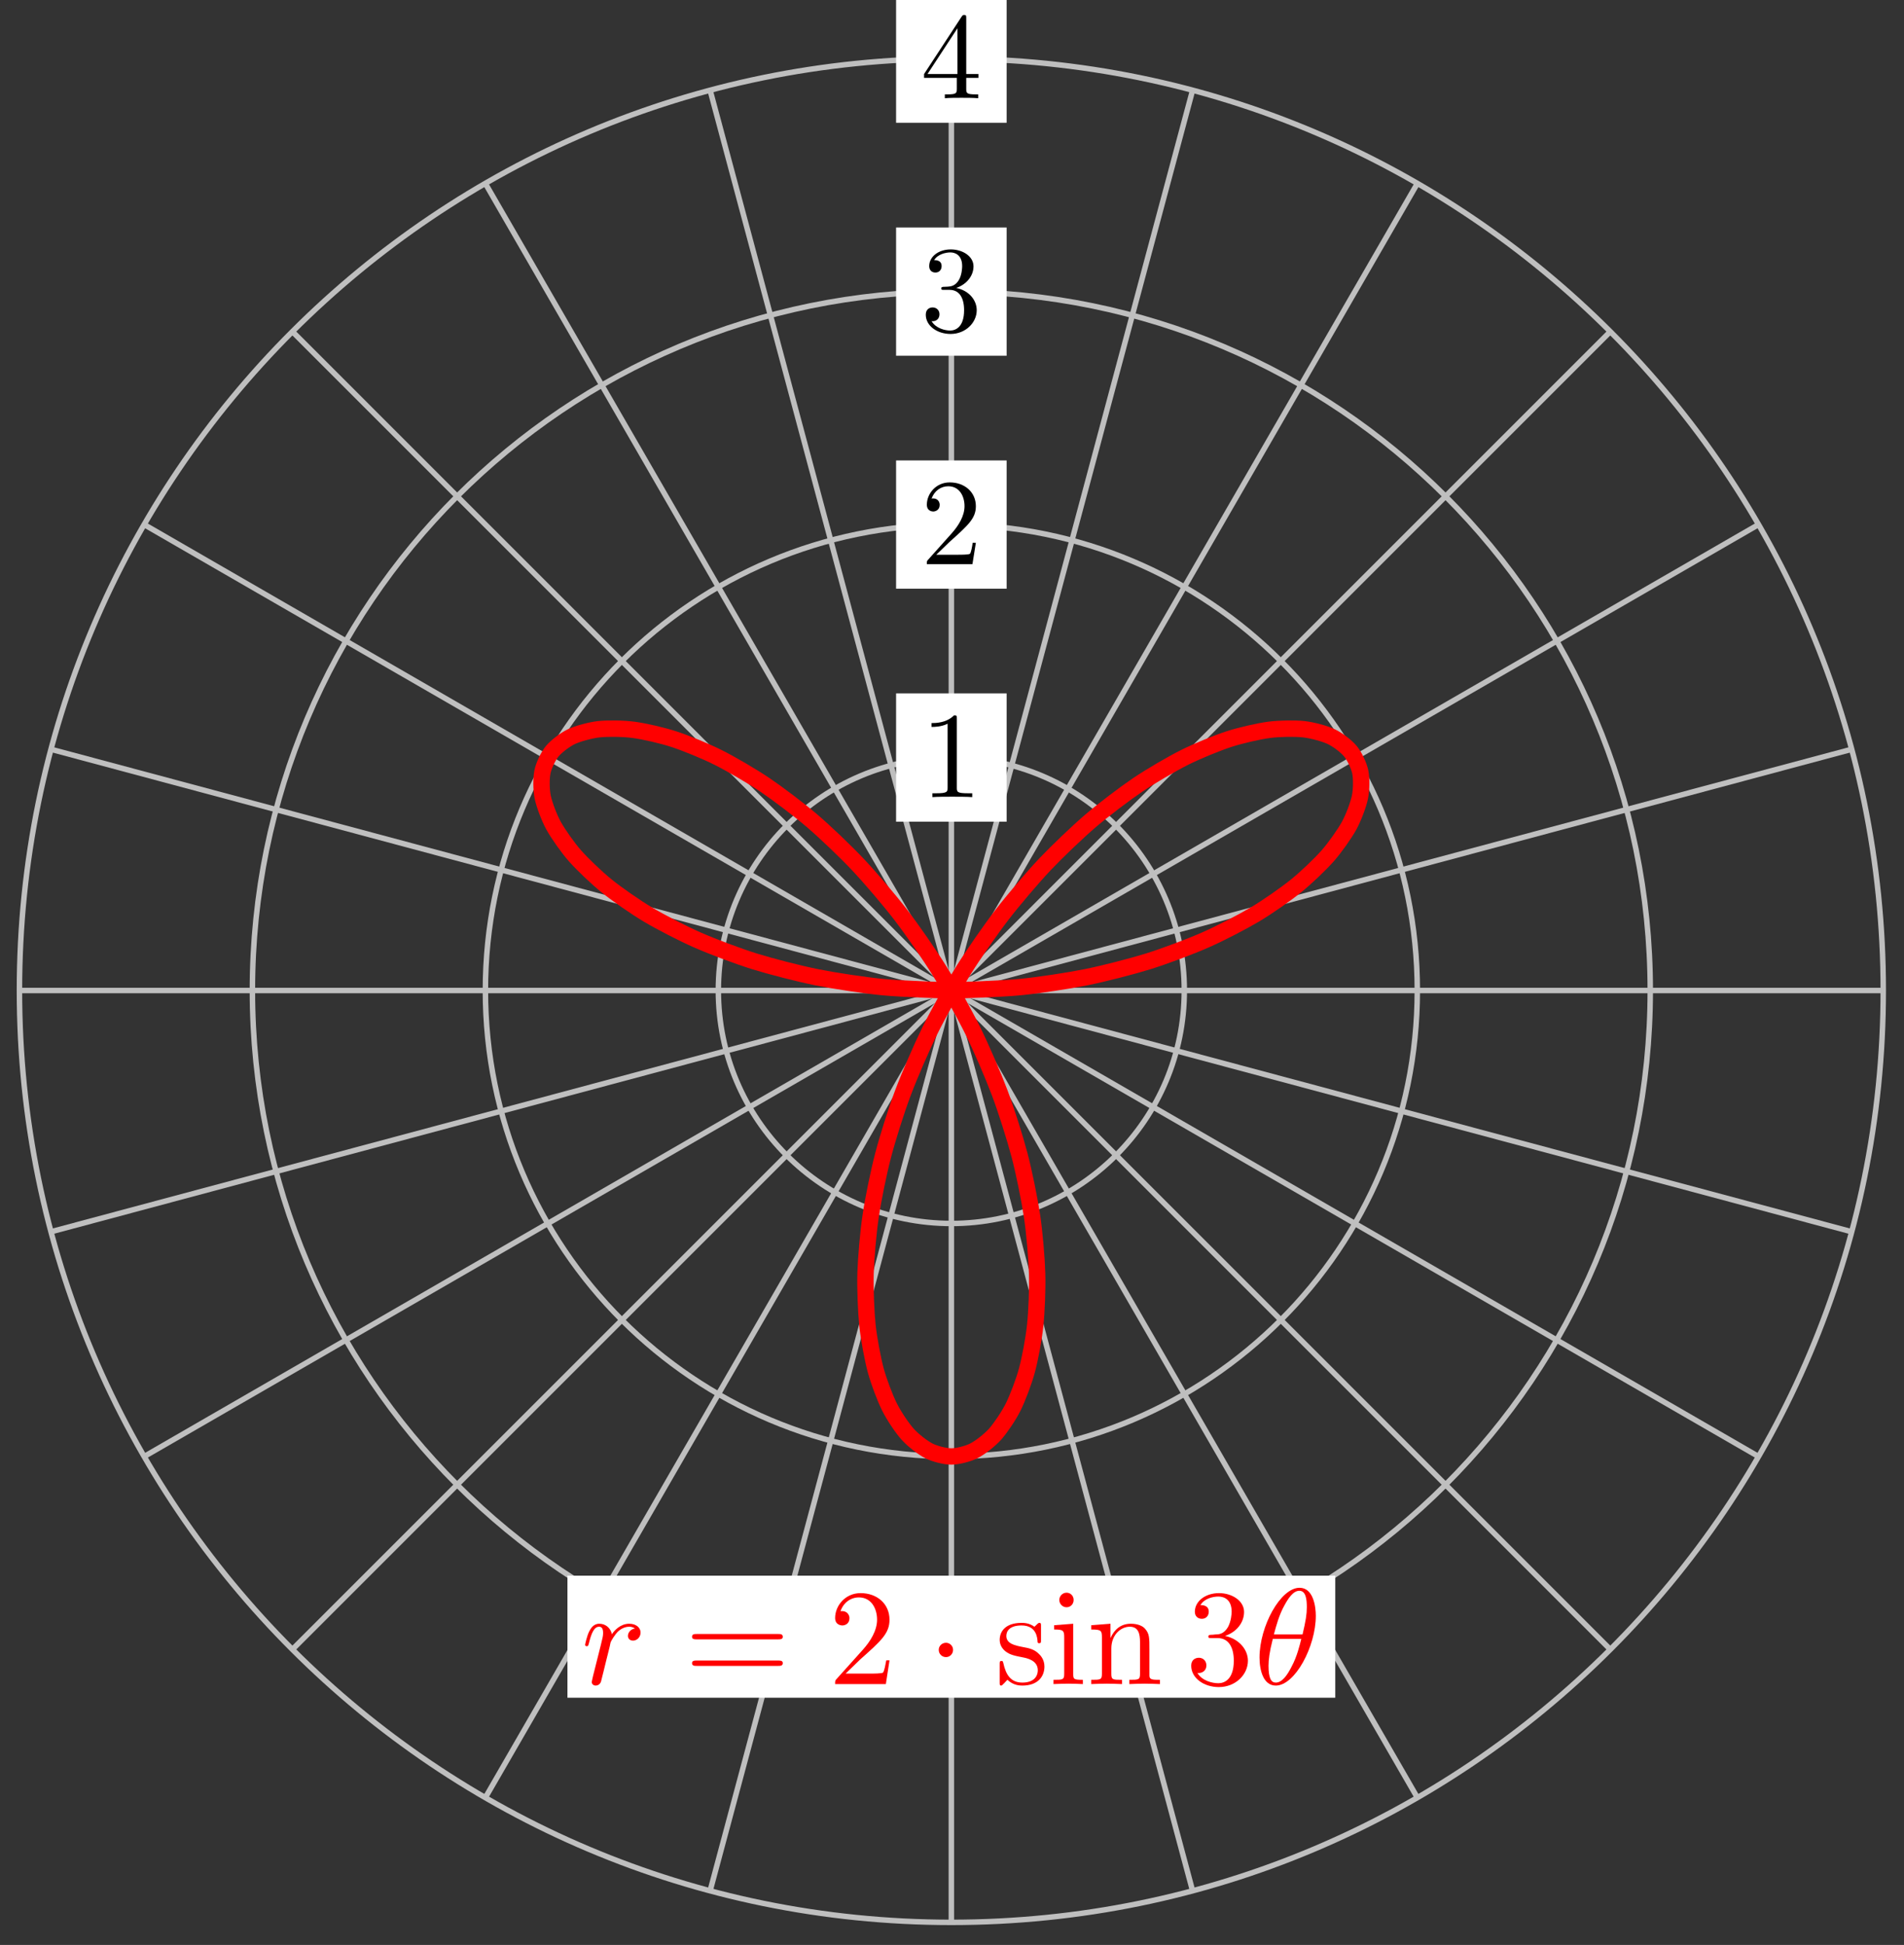 <?xml version="1.0" encoding="UTF-8"?>
<svg xmlns="http://www.w3.org/2000/svg" xmlns:xlink="http://www.w3.org/1999/xlink" width="139pt" height="142pt" viewBox="0 0 139 142" version="1.1">
<rect x="0" y="0" width="139" height="142" fill="#333333" stroke="none"/>
<defs>
<g>
<symbol overflow="visible" id="glyph0-0">
<path style="stroke:none;" d=""/>
</symbol>
<symbol overflow="visible" id="glyph0-1">
<path style="stroke:none;" d="M 2.641 -5.734 C 2.641 -5.953 2.641 -5.969 2.438 -5.969 C 1.875 -5.406 1.078 -5.406 0.797 -5.406 L 0.797 -5.125 C 0.984 -5.125 1.5 -5.125 1.969 -5.359 L 1.969 -0.703 C 1.969 -0.391 1.953 -0.281 1.141 -0.281 L 0.859 -0.281 L 0.859 0 C 1.172 -0.031 1.953 -0.031 2.312 -0.031 C 2.656 -0.031 3.438 -0.031 3.766 0 L 3.766 -0.281 L 3.469 -0.281 C 2.656 -0.281 2.641 -0.375 2.641 -0.703 Z M 2.641 -5.734 "/>
</symbol>
<symbol overflow="visible" id="glyph0-2">
<path style="stroke:none;" d="M 1.141 -0.688 L 2.094 -1.609 C 3.484 -2.859 4.031 -3.344 4.031 -4.234 C 4.031 -5.25 3.219 -5.969 2.125 -5.969 C 1.109 -5.969 0.453 -5.141 0.453 -4.344 C 0.453 -3.844 0.891 -3.844 0.922 -3.844 C 1.078 -3.844 1.391 -3.953 1.391 -4.328 C 1.391 -4.562 1.234 -4.797 0.922 -4.797 C 0.844 -4.797 0.828 -4.797 0.797 -4.781 C 1 -5.359 1.484 -5.688 2.016 -5.688 C 2.828 -5.688 3.203 -4.969 3.203 -4.234 C 3.203 -3.516 2.766 -2.812 2.266 -2.25 L 0.547 -0.328 C 0.453 -0.234 0.453 -0.219 0.453 0 L 3.781 0 L 4.031 -1.562 L 3.797 -1.562 C 3.766 -1.297 3.688 -0.891 3.609 -0.766 C 3.547 -0.688 2.953 -0.688 2.75 -0.688 Z M 1.141 -0.688 "/>
</symbol>
<symbol overflow="visible" id="glyph0-3">
<path style="stroke:none;" d="M 2.594 -3.156 C 3.344 -3.406 3.859 -4.031 3.859 -4.734 C 3.859 -5.469 3.062 -5.969 2.203 -5.969 C 1.297 -5.969 0.625 -5.438 0.625 -4.75 C 0.625 -4.453 0.812 -4.281 1.078 -4.281 C 1.359 -4.281 1.531 -4.484 1.531 -4.75 C 1.531 -5.188 1.109 -5.188 0.984 -5.188 C 1.25 -5.625 1.844 -5.75 2.172 -5.75 C 2.531 -5.75 3.031 -5.547 3.031 -4.75 C 3.031 -4.641 3.016 -4.109 2.781 -3.719 C 2.516 -3.297 2.203 -3.266 1.984 -3.25 C 1.906 -3.25 1.688 -3.234 1.625 -3.234 C 1.562 -3.219 1.5 -3.203 1.5 -3.125 C 1.5 -3.016 1.562 -3.016 1.719 -3.016 L 2.109 -3.016 C 2.844 -3.016 3.172 -2.406 3.172 -1.531 C 3.172 -0.312 2.562 -0.047 2.156 -0.047 C 1.781 -0.047 1.109 -0.203 0.797 -0.734 C 1.109 -0.688 1.375 -0.891 1.375 -1.234 C 1.375 -1.547 1.141 -1.734 0.875 -1.734 C 0.656 -1.734 0.375 -1.609 0.375 -1.203 C 0.375 -0.391 1.203 0.203 2.188 0.203 C 3.281 0.203 4.094 -0.625 4.094 -1.531 C 4.094 -2.266 3.531 -2.969 2.594 -3.156 Z M 2.594 -3.156 "/>
</symbol>
<symbol overflow="visible" id="glyph0-4">
<path style="stroke:none;" d="M 2.641 -1.484 L 2.641 -0.703 C 2.641 -0.375 2.625 -0.281 1.953 -0.281 L 1.766 -0.281 L 1.766 0 C 2.141 -0.031 2.594 -0.031 2.984 -0.031 C 3.359 -0.031 3.828 -0.031 4.203 0 L 4.203 -0.281 L 4.016 -0.281 C 3.344 -0.281 3.328 -0.375 3.328 -0.703 L 3.328 -1.484 L 4.219 -1.484 L 4.219 -1.766 L 3.328 -1.766 L 3.328 -5.844 C 3.328 -6.016 3.328 -6.078 3.188 -6.078 C 3.109 -6.078 3.078 -6.078 3 -5.969 L 0.25 -1.766 L 0.25 -1.484 Z M 2.688 -1.766 L 0.5 -1.766 L 2.688 -5.109 Z M 2.688 -1.766 "/>
</symbol>
<symbol overflow="visible" id="glyph1-0">
<path style="stroke:none;" d=""/>
</symbol>
<symbol overflow="visible" id="glyph1-1">
<path style="stroke:none;" d="M 0.875 -0.594 C 0.844 -0.438 0.781 -0.203 0.781 -0.156 C 0.781 0.016 0.922 0.109 1.078 0.109 C 1.203 0.109 1.375 0.031 1.453 -0.172 C 1.469 -0.203 1.797 -1.562 1.844 -1.75 C 1.922 -2.078 2.109 -2.766 2.156 -3.047 C 2.203 -3.172 2.484 -3.641 2.719 -3.859 C 2.797 -3.922 3.094 -4.188 3.516 -4.188 C 3.781 -4.188 3.922 -4.062 3.938 -4.062 C 3.641 -4.016 3.422 -3.781 3.422 -3.516 C 3.422 -3.359 3.531 -3.172 3.797 -3.172 C 4.062 -3.172 4.344 -3.406 4.344 -3.766 C 4.344 -4.109 4.031 -4.406 3.516 -4.406 C 2.875 -4.406 2.438 -3.922 2.25 -3.641 C 2.156 -4.094 1.797 -4.406 1.328 -4.406 C 0.875 -4.406 0.688 -4.016 0.594 -3.844 C 0.422 -3.5 0.297 -2.906 0.297 -2.875 C 0.297 -2.766 0.391 -2.766 0.406 -2.766 C 0.516 -2.766 0.516 -2.781 0.578 -3 C 0.75 -3.703 0.953 -4.188 1.312 -4.188 C 1.469 -4.188 1.609 -4.109 1.609 -3.734 C 1.609 -3.516 1.578 -3.406 1.453 -2.891 Z M 0.875 -0.594 "/>
</symbol>
<symbol overflow="visible" id="glyph1-2">
<path style="stroke:none;" d="M 4.531 -4.984 C 4.531 -5.641 4.359 -7.031 3.344 -7.031 C 1.953 -7.031 0.422 -4.219 0.422 -1.938 C 0.422 -1 0.703 0.109 1.609 0.109 C 3.016 0.109 4.531 -2.75 4.531 -4.984 Z M 1.469 -3.625 C 1.641 -4.25 1.844 -5.047 2.25 -5.766 C 2.516 -6.25 2.875 -6.812 3.328 -6.812 C 3.812 -6.812 3.875 -6.172 3.875 -5.609 C 3.875 -5.109 3.797 -4.609 3.562 -3.625 Z M 3.469 -3.297 C 3.359 -2.844 3.156 -2 2.766 -1.281 C 2.422 -0.594 2.047 -0.109 1.609 -0.109 C 1.281 -0.109 1.078 -0.406 1.078 -1.328 C 1.078 -1.75 1.141 -2.328 1.391 -3.297 Z M 3.469 -3.297 "/>
</symbol>
<symbol overflow="visible" id="glyph2-0">
<path style="stroke:none;" d=""/>
</symbol>
<symbol overflow="visible" id="glyph2-1">
<path style="stroke:none;" d="M 6.844 -3.266 C 7 -3.266 7.188 -3.266 7.188 -3.453 C 7.188 -3.656 7 -3.656 6.859 -3.656 L 0.891 -3.656 C 0.75 -3.656 0.562 -3.656 0.562 -3.453 C 0.562 -3.266 0.75 -3.266 0.891 -3.266 Z M 6.859 -1.328 C 7 -1.328 7.188 -1.328 7.188 -1.531 C 7.188 -1.719 7 -1.719 6.844 -1.719 L 0.891 -1.719 C 0.75 -1.719 0.562 -1.719 0.562 -1.531 C 0.562 -1.328 0.75 -1.328 0.891 -1.328 Z M 6.859 -1.328 "/>
</symbol>
<symbol overflow="visible" id="glyph2-2">
<path style="stroke:none;" d="M 1.266 -0.766 L 2.328 -1.797 C 3.875 -3.172 4.469 -3.703 4.469 -4.703 C 4.469 -5.844 3.578 -6.641 2.359 -6.641 C 1.234 -6.641 0.5 -5.719 0.5 -4.828 C 0.5 -4.281 1 -4.281 1.031 -4.281 C 1.203 -4.281 1.547 -4.391 1.547 -4.812 C 1.547 -5.062 1.359 -5.328 1.016 -5.328 C 0.938 -5.328 0.922 -5.328 0.891 -5.312 C 1.109 -5.969 1.656 -6.328 2.234 -6.328 C 3.141 -6.328 3.562 -5.516 3.562 -4.703 C 3.562 -3.906 3.078 -3.125 2.516 -2.5 L 0.609 -0.375 C 0.5 -0.266 0.5 -0.234 0.5 0 L 4.203 0 L 4.469 -1.734 L 4.234 -1.734 C 4.172 -1.438 4.109 -1 4 -0.844 C 3.938 -0.766 3.281 -0.766 3.062 -0.766 Z M 1.266 -0.766 "/>
</symbol>
<symbol overflow="visible" id="glyph2-3">
<path style="stroke:none;" d="M 2.078 -1.938 C 2.297 -1.891 3.109 -1.734 3.109 -1.016 C 3.109 -0.516 2.766 -0.109 1.984 -0.109 C 1.141 -0.109 0.781 -0.672 0.594 -1.531 C 0.562 -1.656 0.562 -1.688 0.453 -1.688 C 0.328 -1.688 0.328 -1.625 0.328 -1.453 L 0.328 -0.125 C 0.328 0.047 0.328 0.109 0.438 0.109 C 0.484 0.109 0.5 0.094 0.688 -0.094 C 0.703 -0.109 0.703 -0.125 0.891 -0.312 C 1.328 0.094 1.781 0.109 1.984 0.109 C 3.125 0.109 3.594 -0.562 3.594 -1.281 C 3.594 -1.797 3.297 -2.109 3.172 -2.219 C 2.844 -2.547 2.453 -2.625 2.031 -2.703 C 1.469 -2.812 0.812 -2.938 0.812 -3.516 C 0.812 -3.875 1.062 -4.281 1.922 -4.281 C 3.016 -4.281 3.078 -3.375 3.094 -3.078 C 3.094 -2.984 3.188 -2.984 3.203 -2.984 C 3.344 -2.984 3.344 -3.031 3.344 -3.219 L 3.344 -4.234 C 3.344 -4.391 3.344 -4.469 3.234 -4.469 C 3.188 -4.469 3.156 -4.469 3.031 -4.344 C 3 -4.312 2.906 -4.219 2.859 -4.188 C 2.484 -4.469 2.078 -4.469 1.922 -4.469 C 0.703 -4.469 0.328 -3.797 0.328 -3.234 C 0.328 -2.891 0.484 -2.609 0.75 -2.391 C 1.078 -2.141 1.359 -2.078 2.078 -1.938 Z M 2.078 -1.938 "/>
</symbol>
<symbol overflow="visible" id="glyph2-4">
<path style="stroke:none;" d="M 1.766 -4.406 L 0.375 -4.297 L 0.375 -3.984 C 1.016 -3.984 1.109 -3.922 1.109 -3.438 L 1.109 -0.75 C 1.109 -0.312 1 -0.312 0.328 -0.312 L 0.328 0 C 0.641 -0.016 1.188 -0.031 1.422 -0.031 C 1.781 -0.031 2.125 -0.016 2.469 0 L 2.469 -0.312 C 1.797 -0.312 1.766 -0.359 1.766 -0.75 Z M 1.797 -6.141 C 1.797 -6.453 1.562 -6.672 1.281 -6.672 C 0.969 -6.672 0.75 -6.406 0.75 -6.141 C 0.75 -5.875 0.969 -5.609 1.281 -5.609 C 1.562 -5.609 1.797 -5.828 1.797 -6.141 Z M 1.797 -6.141 "/>
</symbol>
<symbol overflow="visible" id="glyph2-5">
<path style="stroke:none;" d="M 1.094 -3.422 L 1.094 -0.75 C 1.094 -0.312 0.984 -0.312 0.312 -0.312 L 0.312 0 C 0.672 -0.016 1.172 -0.031 1.453 -0.031 C 1.703 -0.031 2.219 -0.016 2.562 0 L 2.562 -0.312 C 1.891 -0.312 1.781 -0.312 1.781 -0.75 L 1.781 -2.594 C 1.781 -3.625 2.5 -4.188 3.125 -4.188 C 3.766 -4.188 3.875 -3.656 3.875 -3.078 L 3.875 -0.75 C 3.875 -0.312 3.766 -0.312 3.094 -0.312 L 3.094 0 C 3.438 -0.016 3.953 -0.031 4.219 -0.031 C 4.469 -0.031 5 -0.016 5.328 0 L 5.328 -0.312 C 4.812 -0.312 4.562 -0.312 4.562 -0.609 L 4.562 -2.516 C 4.562 -3.375 4.562 -3.672 4.25 -4.031 C 4.109 -4.203 3.781 -4.406 3.203 -4.406 C 2.469 -4.406 2 -3.984 1.719 -3.359 L 1.719 -4.406 L 0.312 -4.297 L 0.312 -3.984 C 1.016 -3.984 1.094 -3.922 1.094 -3.422 Z M 1.094 -3.422 "/>
</symbol>
<symbol overflow="visible" id="glyph2-6">
<path style="stroke:none;" d="M 2.891 -3.516 C 3.703 -3.781 4.281 -4.469 4.281 -5.266 C 4.281 -6.078 3.406 -6.641 2.453 -6.641 C 1.453 -6.641 0.688 -6.047 0.688 -5.281 C 0.688 -4.953 0.906 -4.766 1.203 -4.766 C 1.5 -4.766 1.703 -4.984 1.703 -5.281 C 1.703 -5.766 1.234 -5.766 1.094 -5.766 C 1.391 -6.266 2.047 -6.391 2.406 -6.391 C 2.828 -6.391 3.375 -6.172 3.375 -5.281 C 3.375 -5.156 3.344 -4.578 3.094 -4.141 C 2.797 -3.656 2.453 -3.625 2.203 -3.625 C 2.125 -3.609 1.891 -3.594 1.812 -3.594 C 1.734 -3.578 1.672 -3.562 1.672 -3.469 C 1.672 -3.359 1.734 -3.359 1.906 -3.359 L 2.344 -3.359 C 3.156 -3.359 3.531 -2.688 3.531 -1.703 C 3.531 -0.344 2.844 -0.062 2.406 -0.062 C 1.969 -0.062 1.219 -0.234 0.875 -0.812 C 1.219 -0.766 1.531 -0.984 1.531 -1.359 C 1.531 -1.719 1.266 -1.922 0.984 -1.922 C 0.734 -1.922 0.422 -1.781 0.422 -1.344 C 0.422 -0.438 1.344 0.219 2.438 0.219 C 3.656 0.219 4.562 -0.688 4.562 -1.703 C 4.562 -2.516 3.922 -3.297 2.891 -3.516 Z M 2.891 -3.516 "/>
</symbol>
<symbol overflow="visible" id="glyph3-0">
<path style="stroke:none;" d=""/>
</symbol>
<symbol overflow="visible" id="glyph3-1">
<path style="stroke:none;" d="M 1.906 -2.5 C 1.906 -2.781 1.672 -3.016 1.391 -3.016 C 1.094 -3.016 0.859 -2.781 0.859 -2.5 C 0.859 -2.203 1.094 -1.969 1.391 -1.969 C 1.672 -1.969 1.906 -2.203 1.906 -2.5 Z M 1.906 -2.5 "/>
</symbol>
</g>
</defs>
<g id="surface1">
<path style="fill:none;stroke-width:0.399;stroke-linecap:butt;stroke-linejoin:miter;stroke:rgb(75%,75%,75%);stroke-opacity:1;stroke-miterlimit:10;" d="M 0.001 0 L 68.034 0 " transform="matrix(1,0,0,-1,69.452,72.317)"/>
<path style="fill:none;stroke-width:0.399;stroke-linecap:butt;stroke-linejoin:miter;stroke:rgb(75%,75%,75%);stroke-opacity:1;stroke-miterlimit:10;" d="M 0.001 0 L 65.714 17.609 " transform="matrix(1,0,0,-1,69.452,72.317)"/>
<path style="fill:none;stroke-width:0.399;stroke-linecap:butt;stroke-linejoin:miter;stroke:rgb(75%,75%,75%);stroke-opacity:1;stroke-miterlimit:10;" d="M 0.001 0 L 58.918 34.015 " transform="matrix(1,0,0,-1,69.452,72.317)"/>
<path style="fill:none;stroke-width:0.399;stroke-linecap:butt;stroke-linejoin:miter;stroke:rgb(75%,75%,75%);stroke-opacity:1;stroke-miterlimit:10;" d="M 0.001 0 L 48.106 48.108 " transform="matrix(1,0,0,-1,69.452,72.317)"/>
<path style="fill:none;stroke-width:0.399;stroke-linecap:butt;stroke-linejoin:miter;stroke:rgb(75%,75%,75%);stroke-opacity:1;stroke-miterlimit:10;" d="M 0.001 0 L 34.018 58.917 " transform="matrix(1,0,0,-1,69.452,72.317)"/>
<path style="fill:none;stroke-width:0.399;stroke-linecap:butt;stroke-linejoin:miter;stroke:rgb(75%,75%,75%);stroke-opacity:1;stroke-miterlimit:10;" d="M 0.001 0 L 17.609 65.713 " transform="matrix(1,0,0,-1,69.452,72.317)"/>
<path style="fill:none;stroke-width:0.399;stroke-linecap:butt;stroke-linejoin:miter;stroke:rgb(75%,75%,75%);stroke-opacity:1;stroke-miterlimit:10;" d="M 0.001 0 L 0.001 68.033 " transform="matrix(1,0,0,-1,69.452,72.317)"/>
<path style="fill:none;stroke-width:0.399;stroke-linecap:butt;stroke-linejoin:miter;stroke:rgb(75%,75%,75%);stroke-opacity:1;stroke-miterlimit:10;" d="M 0.001 0 L -17.607 65.713 " transform="matrix(1,0,0,-1,69.452,72.317)"/>
<path style="fill:none;stroke-width:0.399;stroke-linecap:butt;stroke-linejoin:miter;stroke:rgb(75%,75%,75%);stroke-opacity:1;stroke-miterlimit:10;" d="M 0.001 0 L -34.016 58.917 " transform="matrix(1,0,0,-1,69.452,72.317)"/>
<path style="fill:none;stroke-width:0.399;stroke-linecap:butt;stroke-linejoin:miter;stroke:rgb(75%,75%,75%);stroke-opacity:1;stroke-miterlimit:10;" d="M 0.001 0 L -48.105 48.108 " transform="matrix(1,0,0,-1,69.452,72.317)"/>
<path style="fill:none;stroke-width:0.399;stroke-linecap:butt;stroke-linejoin:miter;stroke:rgb(75%,75%,75%);stroke-opacity:1;stroke-miterlimit:10;" d="M 0.001 0 L -58.92 34.015 " transform="matrix(1,0,0,-1,69.452,72.317)"/>
<path style="fill:none;stroke-width:0.399;stroke-linecap:butt;stroke-linejoin:miter;stroke:rgb(75%,75%,75%);stroke-opacity:1;stroke-miterlimit:10;" d="M 0.001 0 L -65.717 17.609 " transform="matrix(1,0,0,-1,69.452,72.317)"/>
<path style="fill:none;stroke-width:0.399;stroke-linecap:butt;stroke-linejoin:miter;stroke:rgb(75%,75%,75%);stroke-opacity:1;stroke-miterlimit:10;" d="M 0.001 0 L -68.033 0 " transform="matrix(1,0,0,-1,69.452,72.317)"/>
<path style="fill:none;stroke-width:0.399;stroke-linecap:butt;stroke-linejoin:miter;stroke:rgb(75%,75%,75%);stroke-opacity:1;stroke-miterlimit:10;" d="M 0.001 0 L -65.717 -17.609 " transform="matrix(1,0,0,-1,69.452,72.317)"/>
<path style="fill:none;stroke-width:0.399;stroke-linecap:butt;stroke-linejoin:miter;stroke:rgb(75%,75%,75%);stroke-opacity:1;stroke-miterlimit:10;" d="M 0.001 0 L -58.92 -34.018 " transform="matrix(1,0,0,-1,69.452,72.317)"/>
<path style="fill:none;stroke-width:0.399;stroke-linecap:butt;stroke-linejoin:miter;stroke:rgb(75%,75%,75%);stroke-opacity:1;stroke-miterlimit:10;" d="M 0.001 0 L -48.105 -48.108 " transform="matrix(1,0,0,-1,69.452,72.317)"/>
<path style="fill:none;stroke-width:0.399;stroke-linecap:butt;stroke-linejoin:miter;stroke:rgb(75%,75%,75%);stroke-opacity:1;stroke-miterlimit:10;" d="M 0.001 0 L -34.016 -58.92 " transform="matrix(1,0,0,-1,69.452,72.317)"/>
<path style="fill:none;stroke-width:0.399;stroke-linecap:butt;stroke-linejoin:miter;stroke:rgb(75%,75%,75%);stroke-opacity:1;stroke-miterlimit:10;" d="M 0.001 0 L -17.607 -65.716 " transform="matrix(1,0,0,-1,69.452,72.317)"/>
<path style="fill:none;stroke-width:0.399;stroke-linecap:butt;stroke-linejoin:miter;stroke:rgb(75%,75%,75%);stroke-opacity:1;stroke-miterlimit:10;" d="M 0.001 0 L 0.001 -68.033 " transform="matrix(1,0,0,-1,69.452,72.317)"/>
<path style="fill:none;stroke-width:0.399;stroke-linecap:butt;stroke-linejoin:miter;stroke:rgb(75%,75%,75%);stroke-opacity:1;stroke-miterlimit:10;" d="M 0.001 0 L 17.609 -65.716 " transform="matrix(1,0,0,-1,69.452,72.317)"/>
<path style="fill:none;stroke-width:0.399;stroke-linecap:butt;stroke-linejoin:miter;stroke:rgb(75%,75%,75%);stroke-opacity:1;stroke-miterlimit:10;" d="M 0.001 0 L 34.018 -58.92 " transform="matrix(1,0,0,-1,69.452,72.317)"/>
<path style="fill:none;stroke-width:0.399;stroke-linecap:butt;stroke-linejoin:miter;stroke:rgb(75%,75%,75%);stroke-opacity:1;stroke-miterlimit:10;" d="M 0.001 0 L 48.106 -48.108 " transform="matrix(1,0,0,-1,69.452,72.317)"/>
<path style="fill:none;stroke-width:0.399;stroke-linecap:butt;stroke-linejoin:miter;stroke:rgb(75%,75%,75%);stroke-opacity:1;stroke-miterlimit:10;" d="M 0.001 0 L 58.918 -34.018 " transform="matrix(1,0,0,-1,69.452,72.317)"/>
<path style="fill:none;stroke-width:0.399;stroke-linecap:butt;stroke-linejoin:miter;stroke:rgb(75%,75%,75%);stroke-opacity:1;stroke-miterlimit:10;" d="M 0.001 0 L 65.714 -17.609 " transform="matrix(1,0,0,-1,69.452,72.317)"/>
<path style="fill:none;stroke-width:0.399;stroke-linecap:butt;stroke-linejoin:miter;stroke:rgb(75%,75%,75%);stroke-opacity:1;stroke-miterlimit:10;" d="M 17.007 0 C 17.007 9.395 9.395 17.008 0.001 17.008 C -9.393 17.008 -17.01 9.395 -17.01 0 C -17.01 -9.394 -9.393 -17.007 0.001 -17.007 C 9.395 -17.007 17.007 -9.394 17.007 0 Z M 17.007 0 " transform="matrix(1,0,0,-1,69.452,72.317)"/>
<path style=" stroke:none;fill-rule:nonzero;fill:rgb(100%,100%,100%);fill-opacity:1;" d="M 73.488 50.625 L 65.418 50.625 L 65.418 59.992 L 73.488 59.992 Z M 73.488 50.625 "/>
<g style="fill:rgb(0%,0%,0%);fill-opacity:1;">
  <use xlink:href="#glyph0-1" x="67.211" y="58.197"/>
</g>
<path style="fill:none;stroke-width:0.399;stroke-linecap:butt;stroke-linejoin:miter;stroke:rgb(75%,75%,75%);stroke-opacity:1;stroke-miterlimit:10;" d="M 34.018 0 C 34.018 18.789 18.788 34.015 0.001 34.015 C -18.787 34.015 -34.016 18.789 -34.016 0 C -34.016 -18.788 -18.787 -34.018 0.001 -34.018 C 18.788 -34.018 34.018 -18.788 34.018 0 Z M 34.018 0 " transform="matrix(1,0,0,-1,69.452,72.317)"/>
<path style=" stroke:none;fill-rule:nonzero;fill:rgb(100%,100%,100%);fill-opacity:1;" d="M 73.488 33.617 L 65.418 33.617 L 65.418 42.98 L 73.488 42.98 Z M 73.488 33.617 "/>
<g style="fill:rgb(0%,0%,0%);fill-opacity:1;">
  <use xlink:href="#glyph0-2" x="67.211" y="41.189"/>
</g>
<path style="fill:none;stroke-width:0.399;stroke-linecap:butt;stroke-linejoin:miter;stroke:rgb(75%,75%,75%);stroke-opacity:1;stroke-miterlimit:10;" d="M 51.024 0 C 51.024 28.179 28.182 51.026 0.001 51.026 C -28.181 51.026 -51.026 28.179 -51.026 0 C -51.026 -28.182 -28.181 -51.025 0.001 -51.025 C 28.182 -51.025 51.024 -28.182 51.024 0 Z M 51.024 0 " transform="matrix(1,0,0,-1,69.452,72.317)"/>
<path style=" stroke:none;fill-rule:nonzero;fill:rgb(100%,100%,100%);fill-opacity:1;" d="M 73.488 16.609 L 65.418 16.609 L 65.418 25.973 L 73.488 25.973 Z M 73.488 16.609 "/>
<g style="fill:rgb(0%,0%,0%);fill-opacity:1;">
  <use xlink:href="#glyph0-3" x="67.211" y="24.179"/>
</g>
<path style="fill:none;stroke-width:0.399;stroke-linecap:butt;stroke-linejoin:miter;stroke:rgb(75%,75%,75%);stroke-opacity:1;stroke-miterlimit:10;" d="M 68.034 0 C 68.034 37.573 37.576 68.033 0.001 68.033 C -37.574 68.033 -68.033 37.573 -68.033 0 C -68.033 -37.573 -37.574 -68.033 0.001 -68.033 C 37.576 -68.033 68.034 -37.573 68.034 0 Z M 68.034 0 " transform="matrix(1,0,0,-1,69.452,72.317)"/>
<path style=" stroke:none;fill-rule:nonzero;fill:rgb(100%,100%,100%);fill-opacity:1;" d="M 73.488 -0.402 L 65.418 -0.402 L 65.418 8.965 L 73.488 8.965 Z M 73.488 -0.402 "/>
<g style="fill:rgb(0%,0%,0%);fill-opacity:1;">
  <use xlink:href="#glyph0-4" x="67.211" y="7.171"/>
</g>
<path style="fill:none;stroke-width:1.196;stroke-linecap:butt;stroke-linejoin:miter;stroke:rgb(100%,0%,0%);stroke-opacity:1;stroke-miterlimit:10;" d="M 0.001 0 C 0.001 0 3.622 0.11 4.985 0.246 C 6.348 0.379 8.52 0.707 9.824 0.969 C 11.129 1.231 13.175 1.758 14.386 2.133 C 15.593 2.512 17.456 3.211 18.534 3.688 C 19.612 4.16 21.237 5.004 22.159 5.551 C 23.077 6.098 24.425 7.039 25.159 7.633 C 25.897 8.227 26.932 9.219 27.471 9.828 C 28.006 10.438 28.706 11.434 29.034 12.023 C 29.358 12.617 29.713 13.562 29.827 14.105 C 29.94 14.652 29.948 15.492 29.854 15.957 C 29.756 16.422 29.432 17.109 29.139 17.465 C 28.846 17.824 28.213 18.308 27.737 18.535 C 27.264 18.758 26.354 19.008 25.721 19.078 C 25.093 19.144 23.948 19.133 23.186 19.031 C 22.429 18.929 21.101 18.629 20.241 18.347 C 19.386 18.066 17.929 17.472 17.007 17.008 C 16.089 16.547 14.554 15.652 13.605 15.012 C 12.656 14.371 11.113 13.199 10.172 12.395 C 9.23 11.59 7.727 10.156 6.824 9.203 C 5.926 8.25 4.516 6.594 3.688 5.516 C 2.86 4.438 1.587 2.606 0.856 1.43 C 0.13 0.258 -0.964 -1.707 -1.573 -2.941 C -2.179 -4.175 -3.061 -6.21 -3.534 -7.472 C -4.007 -8.73 -4.655 -10.777 -4.979 -12.027 C -5.307 -13.273 -5.714 -15.269 -5.889 -16.464 C -6.069 -17.663 -6.229 -19.542 -6.264 -20.647 C -6.296 -21.757 -6.225 -23.464 -6.124 -24.448 C -6.018 -25.432 -5.741 -26.909 -5.518 -27.737 C -5.292 -28.565 -4.835 -29.768 -4.511 -30.413 C -4.186 -31.061 -3.589 -31.948 -3.19 -32.393 C -2.792 -32.835 -2.093 -33.378 -1.651 -33.604 C -1.206 -33.831 -0.456 -34.018 0.001 -34.018 C 0.458 -34.018 1.208 -33.831 1.649 -33.604 C 2.094 -33.378 2.794 -32.835 3.192 -32.393 C 3.586 -31.948 4.188 -31.061 4.512 -30.413 C 4.832 -29.768 5.293 -28.565 5.516 -27.737 C 5.742 -26.909 6.02 -25.432 6.121 -24.448 C 6.227 -23.464 6.297 -21.757 6.262 -20.647 C 6.231 -19.542 6.071 -17.663 5.891 -16.464 C 5.711 -15.269 5.309 -13.273 4.981 -12.027 C 4.653 -10.777 4.004 -8.73 3.532 -7.472 C 3.059 -6.21 2.18 -4.175 1.571 -2.941 C 0.962 -1.707 -0.128 0.258 -0.859 1.43 C -1.585 2.606 -2.858 4.438 -3.686 5.516 C -4.514 6.594 -5.925 8.25 -6.827 9.203 C -7.725 10.156 -9.229 11.59 -10.17 12.395 C -11.112 13.199 -12.658 14.371 -13.608 15.012 C -14.557 15.652 -16.088 16.547 -17.01 17.008 C -17.927 17.472 -19.384 18.066 -20.244 18.347 C -21.099 18.629 -22.427 18.929 -23.189 19.031 C -23.947 19.133 -25.091 19.144 -25.724 19.078 C -26.353 19.008 -27.263 18.758 -27.739 18.535 C -28.212 18.308 -28.845 17.824 -29.141 17.465 C -29.434 17.109 -29.759 16.422 -29.852 15.957 C -29.946 15.492 -29.942 14.652 -29.829 14.105 C -29.712 13.562 -29.36 12.617 -29.032 12.023 C -28.704 11.434 -28.009 10.438 -27.47 9.828 C -26.931 9.219 -25.896 8.227 -25.161 7.633 C -24.423 7.039 -23.076 6.098 -22.158 5.551 C -21.24 5.004 -19.611 4.16 -18.533 3.688 C -17.455 3.211 -15.592 2.512 -14.385 2.133 C -13.178 1.758 -11.131 1.231 -9.827 0.969 C -8.522 0.707 -6.346 0.379 -4.983 0.246 C -3.62 0.11 0.001 0 0.001 0 " transform="matrix(1,0,0,-1,69.452,72.317)"/>
<path style=" stroke:none;fill-rule:nonzero;fill:rgb(100%,100%,100%);fill-opacity:1;" d="M 41.426 123.949 L 97.48 123.949 L 97.48 115.039 L 41.426 115.039 Z M 41.426 123.949 "/>
<g style="fill:rgb(100%,0%,0%);fill-opacity:1;">
  <use xlink:href="#glyph1-1" x="42.42" y="122.953"/>
</g>
<g style="fill:rgb(100%,0%,0%);fill-opacity:1;">
  <use xlink:href="#glyph2-1" x="49.959" y="122.953"/>
</g>
<g style="fill:rgb(100%,0%,0%);fill-opacity:1;">
  <use xlink:href="#glyph2-2" x="60.468" y="122.953"/>
</g>
<g style="fill:rgb(100%,0%,0%);fill-opacity:1;">
  <use xlink:href="#glyph3-1" x="67.672" y="122.953"/>
</g>
<g style="fill:rgb(100%,0%,0%);fill-opacity:1;">
  <use xlink:href="#glyph2-3" x="72.654" y="122.953"/>
  <use xlink:href="#glyph2-4" x="76.583" y="122.953"/>
  <use xlink:href="#glyph2-5" x="79.351" y="122.953"/>
</g>
<g style="fill:rgb(100%,0%,0%);fill-opacity:1;">
  <use xlink:href="#glyph2-6" x="86.541" y="122.953"/>
</g>
<g style="fill:rgb(100%,0%,0%);fill-opacity:1;">
  <use xlink:href="#glyph1-2" x="91.529" y="122.953"/>
</g>
</g>
</svg>
